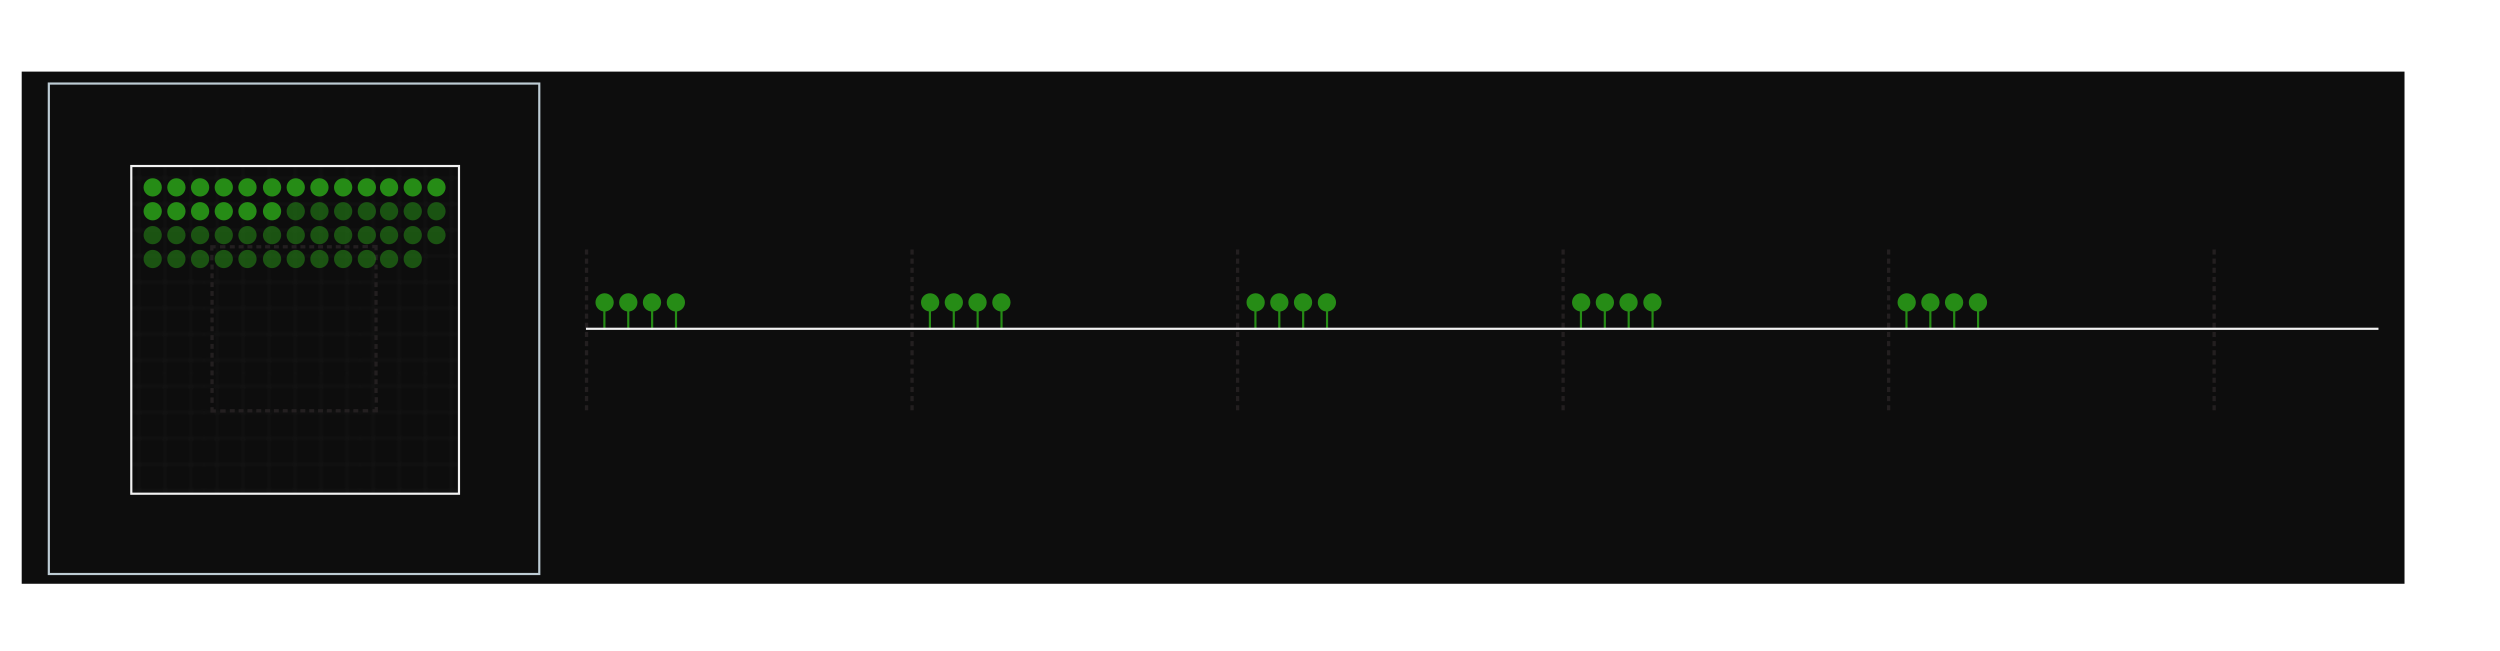<?xml version="1.0" encoding="utf-8"?>
<!-- Generator: Adobe Illustrator 16.0.0, SVG Export Plug-In . SVG Version: 6.00 Build 0)  -->
<!DOCTYPE svg PUBLIC "-//W3C//DTD SVG 1.1//EN" "http://www.w3.org/Graphics/SVG/1.1/DTD/svg11.dtd">
<svg version="1.1" xmlns="http://www.w3.org/2000/svg" xmlns:xlink="http://www.w3.org/1999/xlink" x="0px" y="0px" width="1152px"
	 height="300px" viewBox="0 0 1152 300" enable-background="new 0 0 1152 300" xml:space="preserve">
<pattern  x="-4688" width="72" height="72" patternUnits="userSpaceOnUse" id="Grid_1_pica_Lines" viewBox="72.25 -144.25 72 72" overflow="visible">
	<g>
		<polygon fill="none" points="72.25,-144.25 144.25,-144.25 144.25,-72.25 72.25,-72.25 		"/>
		<g>
			<line fill="none" stroke="#231F20" stroke-width="0.3" x1="78.25" y1="-72.5" x2="78.25" y2="0"/>
			<line fill="none" stroke="#231F20" stroke-width="0.3" x1="102.25" y1="-72.5" x2="102.25" y2="0"/>
			<line fill="none" stroke="#231F20" stroke-width="0.3" x1="126.25" y1="-72.5" x2="126.25" y2="0"/>
			<line fill="none" stroke="#231F20" stroke-width="0.3" x1="90.25" y1="-72.5" x2="90.25" y2="0"/>
			<line fill="none" stroke="#231F20" stroke-width="0.3" x1="114.25" y1="-72.5" x2="114.25" y2="0"/>
			<line fill="none" stroke="#231F20" stroke-width="0.3" x1="138.25" y1="-72.5" x2="138.25" y2="0"/>
		</g>
		<g>
			<line fill="none" stroke="#231F20" stroke-width="0.3" x1="144" y1="-78.25" x2="216.5" y2="-78.25"/>
			<line fill="none" stroke="#231F20" stroke-width="0.3" x1="144" y1="-102.25" x2="216.5" y2="-102.25"/>
			<line fill="none" stroke="#231F20" stroke-width="0.3" x1="144" y1="-126.25" x2="216.5" y2="-126.25"/>
			<line fill="none" stroke="#231F20" stroke-width="0.3" x1="144" y1="-90.25" x2="216.5" y2="-90.25"/>
			<line fill="none" stroke="#231F20" stroke-width="0.3" x1="144" y1="-114.25" x2="216.5" y2="-114.25"/>
			<line fill="none" stroke="#231F20" stroke-width="0.3" x1="144" y1="-138.25" x2="216.5" y2="-138.25"/>
		</g>
		<g>
			<line fill="none" stroke="#231F20" stroke-width="0.3" x1="78.25" y1="-144.5" x2="78.25" y2="-72"/>
			<line fill="none" stroke="#231F20" stroke-width="0.3" x1="102.25" y1="-144.5" x2="102.25" y2="-72"/>
			<line fill="none" stroke="#231F20" stroke-width="0.3" x1="126.25" y1="-144.5" x2="126.25" y2="-72"/>
			<line fill="none" stroke="#231F20" stroke-width="0.3" x1="72" y1="-78.25" x2="144.5" y2="-78.25"/>
			<line fill="none" stroke="#231F20" stroke-width="0.3" x1="72" y1="-102.25" x2="144.5" y2="-102.25"/>
			<line fill="none" stroke="#231F20" stroke-width="0.3" x1="72" y1="-126.25" x2="144.5" y2="-126.25"/>
			<line fill="none" stroke="#231F20" stroke-width="0.3" x1="72" y1="-90.25" x2="144.5" y2="-90.25"/>
			<line fill="none" stroke="#231F20" stroke-width="0.3" x1="72" y1="-114.25" x2="144.5" y2="-114.25"/>
			<line fill="none" stroke="#231F20" stroke-width="0.3" x1="72" y1="-138.25" x2="144.5" y2="-138.25"/>
			<line fill="none" stroke="#231F20" stroke-width="0.3" x1="90.25" y1="-144.5" x2="90.25" y2="-72"/>
			<line fill="none" stroke="#231F20" stroke-width="0.3" x1="114.25" y1="-144.5" x2="114.25" y2="-72"/>
			<line fill="none" stroke="#231F20" stroke-width="0.3" x1="138.25" y1="-144.5" x2="138.25" y2="-72"/>
		</g>
		<g>
			<line fill="none" stroke="#231F20" stroke-width="0.3" x1="0" y1="-78.25" x2="72.5" y2="-78.25"/>
			<line fill="none" stroke="#231F20" stroke-width="0.3" x1="0" y1="-102.25" x2="72.5" y2="-102.25"/>
			<line fill="none" stroke="#231F20" stroke-width="0.3" x1="0" y1="-126.25" x2="72.5" y2="-126.25"/>
			<line fill="none" stroke="#231F20" stroke-width="0.3" x1="0" y1="-90.25" x2="72.5" y2="-90.25"/>
			<line fill="none" stroke="#231F20" stroke-width="0.3" x1="0" y1="-114.25" x2="72.5" y2="-114.25"/>
			<line fill="none" stroke="#231F20" stroke-width="0.3" x1="0" y1="-138.25" x2="72.5" y2="-138.25"/>
		</g>
		<g>
			<line fill="none" stroke="#231F20" stroke-width="0.3" x1="78.25" y1="-216.5" x2="78.25" y2="-144"/>
			<line fill="none" stroke="#231F20" stroke-width="0.3" x1="102.25" y1="-216.5" x2="102.25" y2="-144"/>
			<line fill="none" stroke="#231F20" stroke-width="0.3" x1="126.25" y1="-216.5" x2="126.25" y2="-144"/>
			<line fill="none" stroke="#231F20" stroke-width="0.3" x1="90.25" y1="-216.5" x2="90.25" y2="-144"/>
			<line fill="none" stroke="#231F20" stroke-width="0.3" x1="114.25" y1="-216.5" x2="114.25" y2="-144"/>
			<line fill="none" stroke="#231F20" stroke-width="0.3" x1="138.25" y1="-216.5" x2="138.25" y2="-144"/>
		</g>
	</g>
</pattern>
<g id="Layer_1">
	<rect x="10" y="33" fill="#0D0D0D" width="1098" height="236"/>
</g>
<g id="Layer_2">
</g>
<g id="Layer_3" display="none">
</g>
<g id="Layer_4">
</g>
<g id="Layer_5">
	<rect x="22.5" y="38.5" fill="#0D0D0D" stroke="#BDCCD4" stroke-miterlimit="10" width="226" height="226"/>
	<pattern  id="SVGID_1_" xlink:href="#Grid_1_pica_Lines" patternTransform="matrix(1 0 0 1 30 -44)">
	</pattern>
	<rect x="60.5" y="76.5" fill="url(#SVGID_1_)" stroke="#F2F2F2" stroke-miterlimit="10" width="151" height="151"/>
	<g>
		<g>
			<g>
				<g>
					<g>
						<g>
							<rect x="90.001" y="169.8" fill="none" width="14.998" height="12.201"/>
						</g>
						<rect x="96.97" y="170.702" fill-rule="evenodd" clip-rule="evenodd" fill="#231F20" width="1.5" height="2.265"/>
						<rect x="96.97" y="174.764" fill-rule="evenodd" clip-rule="evenodd" fill="#231F20" width="1.5" height="2.264"/>
						<rect x="96.97" y="178.812" fill-rule="evenodd" clip-rule="evenodd" fill="#231F20" width="1.5" height="2.264"/>
					</g>
				</g>
				<g>
					<g>
						<g>
							<rect x="90.001" y="157.6" fill="none" width="14.998" height="12.2"/>
						</g>
						<rect x="96.97" y="158.501" fill-rule="evenodd" clip-rule="evenodd" fill="#231F20" width="1.5" height="2.265"/>
						<rect x="96.97" y="162.563" fill-rule="evenodd" clip-rule="evenodd" fill="#231F20" width="1.5" height="2.265"/>
						<rect x="96.97" y="166.611" fill-rule="evenodd" clip-rule="evenodd" fill="#231F20" width="1.5" height="2.265"/>
					</g>
				</g>
				<g>
					<g>
						<g>
							<rect x="90.001" y="145.4" fill="none" width="14.998" height="12.2"/>
						</g>
						<rect x="96.97" y="146.301" fill-rule="evenodd" clip-rule="evenodd" fill="#231F20" width="1.5" height="2.265"/>
						<rect x="96.97" y="150.363" fill-rule="evenodd" clip-rule="evenodd" fill="#231F20" width="1.5" height="2.265"/>
						<rect x="96.97" y="154.411" fill-rule="evenodd" clip-rule="evenodd" fill="#231F20" width="1.5" height="2.265"/>
					</g>
				</g>
				<g>
					<g>
						<g>
							<rect x="90.001" y="133.2" fill="none" width="14.998" height="12.2"/>
						</g>
						<rect x="96.97" y="134.101" fill-rule="evenodd" clip-rule="evenodd" fill="#231F20" width="1.5" height="2.265"/>
						<rect x="96.97" y="138.163" fill-rule="evenodd" clip-rule="evenodd" fill="#231F20" width="1.5" height="2.265"/>
						<rect x="96.97" y="142.211" fill-rule="evenodd" clip-rule="evenodd" fill="#231F20" width="1.5" height="2.265"/>
					</g>
				</g>
				<g>
					<g>
						<g>
							<rect x="90.001" y="120.999" fill="none" width="14.998" height="12.201"/>
						</g>
						<rect x="96.97" y="121.901" fill-rule="evenodd" clip-rule="evenodd" fill="#231F20" width="1.5" height="2.264"/>
						<rect x="96.97" y="125.962" fill-rule="evenodd" clip-rule="evenodd" fill="#231F20" width="1.5" height="2.265"/>
						<rect x="96.97" y="130.011" fill-rule="evenodd" clip-rule="evenodd" fill="#231F20" width="1.5" height="2.265"/>
					</g>
				</g>
				<g>
					<g>
						<g>
							<rect x="104.999" y="106.001" fill="none" width="12.2" height="14.998"/>
						</g>
						<rect x="114.033" y="112.97" fill-rule="evenodd" clip-rule="evenodd" fill="#231F20" width="2.266" height="1.5"/>
						<rect x="109.973" y="112.97" fill-rule="evenodd" clip-rule="evenodd" fill="#231F20" width="2.264" height="1.5"/>
						<rect x="105.924" y="112.97" fill-rule="evenodd" clip-rule="evenodd" fill="#231F20" width="2.264" height="1.5"/>
					</g>
				</g>
				<g>
					<g>
						<g>
							<rect x="117.199" y="106.001" fill="none" width="12.201" height="14.998"/>
						</g>
						<rect x="126.234" y="112.97" fill-rule="evenodd" clip-rule="evenodd" fill="#231F20" width="2.264" height="1.5"/>
						<rect x="122.172" y="112.97" fill-rule="evenodd" clip-rule="evenodd" fill="#231F20" width="2.266" height="1.5"/>
						<rect x="118.124" y="112.97" fill-rule="evenodd" clip-rule="evenodd" fill="#231F20" width="2.265" height="1.5"/>
					</g>
				</g>
				<g>
					<g>
						<g>
							<rect x="129.4" y="106.001" fill="none" width="12.199" height="14.998"/>
						</g>
						<rect x="138.434" y="112.97" fill-rule="evenodd" clip-rule="evenodd" fill="#231F20" width="2.266" height="1.5"/>
						<rect x="134.373" y="112.97" fill-rule="evenodd" clip-rule="evenodd" fill="#231F20" width="2.264" height="1.5"/>
						<rect x="130.324" y="112.97" fill-rule="evenodd" clip-rule="evenodd" fill="#231F20" width="2.265" height="1.5"/>
					</g>
				</g>
				<g>
					<g>
						<g>
							<rect x="141.6" y="106.001" fill="none" width="12.201" height="14.998"/>
						</g>
						<rect x="150.635" y="112.97" fill-rule="evenodd" clip-rule="evenodd" fill="#231F20" width="2.264" height="1.5"/>
						<rect x="146.572" y="112.97" fill-rule="evenodd" clip-rule="evenodd" fill="#231F20" width="2.266" height="1.5"/>
						<rect x="142.524" y="112.97" fill-rule="evenodd" clip-rule="evenodd" fill="#231F20" width="2.265" height="1.5"/>
					</g>
				</g>
				<g>
					<g>
						<g>
							<rect x="153.801" y="106.001" fill="none" width="12.2" height="14.998"/>
						</g>
						<rect x="162.835" y="112.97" fill-rule="evenodd" clip-rule="evenodd" fill="#231F20" width="2.265" height="1.5"/>
						<rect x="158.773" y="112.97" fill-rule="evenodd" clip-rule="evenodd" fill="#231F20" width="2.264" height="1.5"/>
						<rect x="154.725" y="112.97" fill-rule="evenodd" clip-rule="evenodd" fill="#231F20" width="2.265" height="1.5"/>
					</g>
				</g>
				<g>
					<g>
						<g>
							<rect x="166.001" y="120.999" fill="none" width="14.998" height="12.201"/>
						</g>
						<rect x="172.53" y="130.034" fill-rule="evenodd" clip-rule="evenodd" fill="#231F20" width="1.5" height="2.265"/>
						<rect x="172.53" y="125.972" fill-rule="evenodd" clip-rule="evenodd" fill="#231F20" width="1.5" height="2.264"/>
						<rect x="172.53" y="121.924" fill-rule="evenodd" clip-rule="evenodd" fill="#231F20" width="1.5" height="2.264"/>
					</g>
				</g>
				<g>
					<g>
						<g>
							<rect x="166.001" y="133.2" fill="none" width="14.998" height="12.2"/>
						</g>
						<rect x="172.53" y="142.234" fill-rule="evenodd" clip-rule="evenodd" fill="#231F20" width="1.5" height="2.265"/>
						<rect x="172.53" y="138.172" fill-rule="evenodd" clip-rule="evenodd" fill="#231F20" width="1.5" height="2.265"/>
						<rect x="172.53" y="134.124" fill-rule="evenodd" clip-rule="evenodd" fill="#231F20" width="1.5" height="2.265"/>
					</g>
				</g>
				<g>
					<g>
						<g>
							<rect x="166.001" y="145.4" fill="none" width="14.998" height="12.2"/>
						</g>
						<rect x="172.53" y="154.434" fill-rule="evenodd" clip-rule="evenodd" fill="#231F20" width="1.5" height="2.265"/>
						<rect x="172.53" y="150.373" fill-rule="evenodd" clip-rule="evenodd" fill="#231F20" width="1.5" height="2.265"/>
						<rect x="172.53" y="146.324" fill-rule="evenodd" clip-rule="evenodd" fill="#231F20" width="1.5" height="2.265"/>
					</g>
				</g>
				<g>
					<g>
						<g>
							<rect x="166.001" y="157.6" fill="none" width="14.998" height="12.2"/>
						</g>
						<rect x="172.53" y="166.634" fill-rule="evenodd" clip-rule="evenodd" fill="#231F20" width="1.5" height="2.265"/>
						<rect x="172.53" y="162.573" fill-rule="evenodd" clip-rule="evenodd" fill="#231F20" width="1.5" height="2.265"/>
						<rect x="172.53" y="158.524" fill-rule="evenodd" clip-rule="evenodd" fill="#231F20" width="1.5" height="2.265"/>
					</g>
				</g>
				<g>
					<g>
						<g>
							<rect x="166.001" y="169.8" fill="none" width="14.998" height="12.201"/>
						</g>
						<rect x="172.53" y="178.835" fill-rule="evenodd" clip-rule="evenodd" fill="#231F20" width="1.5" height="2.264"/>
						<rect x="172.53" y="174.773" fill-rule="evenodd" clip-rule="evenodd" fill="#231F20" width="1.5" height="2.265"/>
						<rect x="172.53" y="170.725" fill-rule="evenodd" clip-rule="evenodd" fill="#231F20" width="1.5" height="2.265"/>
					</g>
				</g>
				<g>
					<g>
						<g>
							<rect x="153.801" y="182.001" fill="none" width="12.2" height="14.998"/>
						</g>
						<rect x="154.701" y="188.53" fill-rule="evenodd" clip-rule="evenodd" fill="#231F20" width="2.266" height="1.5"/>
						<rect x="158.764" y="188.53" fill-rule="evenodd" clip-rule="evenodd" fill="#231F20" width="2.264" height="1.5"/>
						<rect x="162.813" y="188.53" fill-rule="evenodd" clip-rule="evenodd" fill="#231F20" width="2.264" height="1.5"/>
					</g>
				</g>
				<g>
					<g>
						<g>
							<rect x="141.6" y="182.001" fill="none" width="12.201" height="14.998"/>
						</g>
						<rect x="142.502" y="188.53" fill-rule="evenodd" clip-rule="evenodd" fill="#231F20" width="2.264" height="1.5"/>
						<rect x="146.563" y="188.53" fill-rule="evenodd" clip-rule="evenodd" fill="#231F20" width="2.266" height="1.5"/>
						<rect x="150.611" y="188.53" fill-rule="evenodd" clip-rule="evenodd" fill="#231F20" width="2.265" height="1.5"/>
					</g>
				</g>
				<g>
					<g>
						<g>
							<rect x="129.4" y="182.001" fill="none" width="12.199" height="14.998"/>
						</g>
						<rect x="130.301" y="188.53" fill-rule="evenodd" clip-rule="evenodd" fill="#231F20" width="2.266" height="1.5"/>
						<rect x="134.363" y="188.53" fill-rule="evenodd" clip-rule="evenodd" fill="#231F20" width="2.264" height="1.5"/>
						<rect x="138.411" y="188.53" fill-rule="evenodd" clip-rule="evenodd" fill="#231F20" width="2.265" height="1.5"/>
					</g>
				</g>
				<g>
					<g>
						<g>
							<rect x="117.199" y="182.001" fill="none" width="12.201" height="14.998"/>
						</g>
						<rect x="118.102" y="188.53" fill-rule="evenodd" clip-rule="evenodd" fill="#231F20" width="2.264" height="1.5"/>
						<rect x="122.162" y="188.53" fill-rule="evenodd" clip-rule="evenodd" fill="#231F20" width="2.266" height="1.5"/>
						<rect x="126.211" y="188.53" fill-rule="evenodd" clip-rule="evenodd" fill="#231F20" width="2.265" height="1.5"/>
					</g>
				</g>
				<g>
					<g>
						<g>
							<rect x="104.999" y="182.001" fill="none" width="12.2" height="14.998"/>
						</g>
						<rect x="105.9" y="188.53" fill-rule="evenodd" clip-rule="evenodd" fill="#231F20" width="2.265" height="1.5"/>
						<rect x="109.963" y="188.53" fill-rule="evenodd" clip-rule="evenodd" fill="#231F20" width="2.264" height="1.5"/>
						<rect x="114.011" y="188.53" fill-rule="evenodd" clip-rule="evenodd" fill="#231F20" width="2.265" height="1.5"/>
					</g>
				</g>
				<g>
					<rect x="96.863" y="117.468" fill-rule="evenodd" clip-rule="evenodd" fill="#231F20" width="1.506" height="2.501"/>
					<polygon fill-rule="evenodd" clip-rule="evenodd" fill="#231F20" points="96.863,112.968 96.863,115.468 98.369,115.468 
						98.369,114.468 99.363,114.468 99.363,112.968 					"/>
					<rect x="101.363" y="112.968" fill-rule="evenodd" clip-rule="evenodd" fill="#231F20" width="2.5" height="1.5"/>
				</g>
				<g>
					<rect x="167.031" y="112.863" fill-rule="evenodd" clip-rule="evenodd" fill="#231F20" width="2.501" height="1.506"/>
					<polygon fill-rule="evenodd" clip-rule="evenodd" fill="#231F20" points="174.032,112.863 171.532,112.863 171.532,114.369 
						172.532,114.369 172.532,115.363 174.032,115.363 					"/>
					<rect x="172.532" y="117.363" fill-rule="evenodd" clip-rule="evenodd" fill="#231F20" width="1.5" height="2.5"/>
				</g>
				<g>
					<rect x="172.631" y="183.031" fill-rule="evenodd" clip-rule="evenodd" fill="#231F20" width="1.506" height="2.501"/>
					<polygon fill-rule="evenodd" clip-rule="evenodd" fill="#231F20" points="174.137,190.032 174.137,187.532 172.631,187.532 
						172.631,188.532 171.637,188.532 171.637,190.032 					"/>
					<rect x="167.137" y="188.532" fill-rule="evenodd" clip-rule="evenodd" fill="#231F20" width="2.5" height="1.5"/>
				</g>
				<g>
					<rect x="101.468" y="188.631" fill-rule="evenodd" clip-rule="evenodd" fill="#231F20" width="2.501" height="1.506"/>
					<polygon fill-rule="evenodd" clip-rule="evenodd" fill="#231F20" points="96.968,190.137 99.468,190.137 99.468,188.631 
						98.468,188.631 98.468,187.637 96.968,187.637 					"/>
					<rect x="96.968" y="183.137" fill-rule="evenodd" clip-rule="evenodd" fill="#231F20" width="1.5" height="2.5"/>
				</g>
			</g>
		</g>
	</g>
	<g>
		<circle fill="#268C16" cx="70.362" cy="86.344" r="4.208"/>
		<circle fill="#268C16" cx="81.28" cy="86.344" r="4.209"/>
		<circle fill="#268C16" cx="92.199" cy="86.344" r="4.208"/>
		<circle fill="#268C16" cx="103.119" cy="86.344" r="4.208"/>
		<circle fill="#268C16" cx="114.038" cy="86.344" r="4.208"/>
		<circle fill="#268C16" cx="125.362" cy="86.344" r="4.208"/>
		<circle fill="#268C16" cx="136.28" cy="86.344" r="4.209"/>
		<circle fill="#268C16" cx="147.199" cy="86.344" r="4.208"/>
		<circle fill="#268C16" cx="158.119" cy="86.344" r="4.208"/>
		<circle fill="#268C16" cx="169.038" cy="86.344" r="4.208"/>
		<circle fill="#268C16" cx="179.28" cy="86.344" r="4.209"/>
		<circle fill="#268C16" cx="190.199" cy="86.344" r="4.208"/>
		<circle fill="#268C16" cx="201.119" cy="86.344" r="4.208"/>
	</g>
	<circle fill="#268C16" cx="70.362" cy="97.344" r="4.208"/>
	<circle fill="#268C16" cx="81.28" cy="97.344" r="4.209"/>
	<circle fill="#268C16" cx="92.199" cy="97.344" r="4.208"/>
	<circle fill="#268C16" cx="103.119" cy="97.344" r="4.208"/>
	<circle fill="#268C16" cx="114.038" cy="97.344" r="4.208"/>
	<circle fill="#268C16" cx="125.362" cy="97.344" r="4.208"/>
	<circle opacity="0.55" fill="#268C16" cx="136.28" cy="97.344" r="4.209"/>
	<circle opacity="0.55" fill="#268C16" cx="147.199" cy="97.344" r="4.208"/>
	<circle opacity="0.55" fill="#268C16" cx="158.119" cy="97.344" r="4.208"/>
	<circle opacity="0.55" fill="#268C16" cx="169.038" cy="97.344" r="4.208"/>
	<circle opacity="0.55" fill="#268C16" cx="179.28" cy="97.344" r="4.209"/>
	<circle opacity="0.55" fill="#268C16" cx="190.199" cy="97.344" r="4.208"/>
	<circle opacity="0.55" fill="#268C16" cx="201.119" cy="97.344" r="4.208"/>
	<g opacity="0.55">
		<circle fill="#268C16" cx="70.362" cy="108.344" r="4.208"/>
		<circle fill="#268C16" cx="81.28" cy="108.344" r="4.209"/>
		<circle fill="#268C16" cx="92.199" cy="108.344" r="4.208"/>
		<circle fill="#268C16" cx="103.119" cy="108.344" r="4.208"/>
		<circle fill="#268C16" cx="114.038" cy="108.344" r="4.208"/>
		<circle fill="#268C16" cx="125.362" cy="108.344" r="4.208"/>
		<circle fill="#268C16" cx="136.28" cy="108.344" r="4.209"/>
		<circle fill="#268C16" cx="147.199" cy="108.344" r="4.208"/>
		<circle fill="#268C16" cx="158.119" cy="108.344" r="4.208"/>
		<circle fill="#268C16" cx="169.038" cy="108.344" r="4.208"/>
		<circle fill="#268C16" cx="179.28" cy="108.344" r="4.209"/>
		<circle fill="#268C16" cx="190.199" cy="108.344" r="4.208"/>
		<circle fill="#268C16" cx="201.119" cy="108.344" r="4.208"/>
	</g>
	<g opacity="0.55">
		<circle fill="#268C16" cx="70.362" cy="119.344" r="4.208"/>
		<circle fill="#268C16" cx="81.28" cy="119.344" r="4.209"/>
		<circle fill="#268C16" cx="92.199" cy="119.344" r="4.208"/>
		<circle fill="#268C16" cx="103.119" cy="119.344" r="4.208"/>
		<circle fill="#268C16" cx="114.038" cy="119.344" r="4.208"/>
		<circle fill="#268C16" cx="125.362" cy="119.344" r="4.208"/>
		<circle fill="#268C16" cx="136.28" cy="119.344" r="4.209"/>
		<circle fill="#268C16" cx="147.199" cy="119.344" r="4.208"/>
		<circle fill="#268C16" cx="158.119" cy="119.344" r="4.208"/>
		<circle fill="#268C16" cx="169.038" cy="119.344" r="4.208"/>
		<circle fill="#268C16" cx="179.28" cy="119.344" r="4.209"/>
		<circle fill="#268C16" cx="190.199" cy="119.344" r="4.208"/>
	</g>
	<g>
		<rect x="270" y="114" fill="none" width="150" height="76"/>
	</g>
	<g>
		<g>
			<circle fill="#268C16" cx="278.602" cy="139.344" r="4.208"/>
			<circle fill="#268C16" cx="289.521" cy="139.344" r="4.209"/>
			<circle fill="#268C16" cx="300.439" cy="139.344" r="4.208"/>
			<circle fill="#268C16" cx="311.439" cy="139.344" r="4.208"/>
		</g>
		<line fill="none" stroke="#268C16" stroke-miterlimit="10" x1="278.5" y1="139" x2="278.5" y2="152"/>
		<line fill="none" stroke="#268C16" stroke-miterlimit="10" x1="289.5" y1="139" x2="289.5" y2="152"/>
		<line fill="none" stroke="#268C16" stroke-miterlimit="10" x1="300.5" y1="139" x2="300.5" y2="152"/>
		<line fill="none" stroke="#268C16" stroke-miterlimit="10" x1="311.5" y1="139" x2="311.5" y2="152"/>
	</g>
	<g>
		<rect x="420" y="114" fill="none" width="150" height="76"/>
	</g>
	<g>
		<g>
			<circle fill="#268C16" cx="428.602" cy="139.344" r="4.208"/>
			<circle fill="#268C16" cx="439.521" cy="139.344" r="4.209"/>
			<circle fill="#268C16" cx="450.439" cy="139.344" r="4.208"/>
			<circle fill="#268C16" cx="461.439" cy="139.344" r="4.208"/>
		</g>
		<line fill="none" stroke="#268C16" stroke-miterlimit="10" x1="428.5" y1="139" x2="428.5" y2="152"/>
		<line fill="none" stroke="#268C16" stroke-miterlimit="10" x1="439.5" y1="139" x2="439.5" y2="152"/>
		<line fill="none" stroke="#268C16" stroke-miterlimit="10" x1="450.5" y1="139" x2="450.5" y2="152"/>
		<line fill="none" stroke="#268C16" stroke-miterlimit="10" x1="461.5" y1="139" x2="461.5" y2="152"/>
	</g>
	<g>
		<rect x="570" y="114" fill="none" width="150" height="76"/>
	</g>
	<g>
		<g>
			<circle fill="#268C16" cx="578.602" cy="139.344" r="4.208"/>
			<circle fill="#268C16" cx="589.521" cy="139.344" r="4.209"/>
			<circle fill="#268C16" cx="600.439" cy="139.344" r="4.208"/>
			<circle fill="#268C16" cx="611.439" cy="139.344" r="4.208"/>
		</g>
		<line fill="none" stroke="#268C16" stroke-miterlimit="10" x1="578.5" y1="139" x2="578.5" y2="152"/>
		<line fill="none" stroke="#268C16" stroke-miterlimit="10" x1="589.5" y1="139" x2="589.5" y2="152"/>
		<line fill="none" stroke="#268C16" stroke-miterlimit="10" x1="600.5" y1="139" x2="600.5" y2="152"/>
		<line fill="none" stroke="#268C16" stroke-miterlimit="10" x1="611.5" y1="139" x2="611.5" y2="152"/>
	</g>
	<g>
		<rect x="720" y="114" fill="none" width="150" height="76"/>
	</g>
	<g>
		<g>
			<circle fill="#268C16" cx="728.602" cy="139.344" r="4.208"/>
			<circle fill="#268C16" cx="739.521" cy="139.344" r="4.209"/>
			<circle fill="#268C16" cx="750.439" cy="139.344" r="4.208"/>
			<circle fill="#268C16" cx="761.439" cy="139.344" r="4.208"/>
		</g>
		<line fill="none" stroke="#268C16" stroke-miterlimit="10" x1="728.5" y1="139" x2="728.5" y2="152"/>
		<line fill="none" stroke="#268C16" stroke-miterlimit="10" x1="739.5" y1="139" x2="739.5" y2="152"/>
		<line fill="none" stroke="#268C16" stroke-miterlimit="10" x1="750.5" y1="139" x2="750.5" y2="152"/>
		<line fill="none" stroke="#268C16" stroke-miterlimit="10" x1="761.5" y1="139" x2="761.5" y2="152"/>
	</g>
	<g>
		<rect x="870" y="114" fill="none" width="150" height="76"/>
	</g>
	<g>
		<g>
			<circle fill="#268C16" cx="878.602" cy="139.344" r="4.208"/>
			<circle fill="#268C16" cx="889.521" cy="139.344" r="4.209"/>
			<circle fill="#268C16" cx="900.439" cy="139.344" r="4.208"/>
			<circle fill="#268C16" cx="911.439" cy="139.344" r="4.208"/>
		</g>
		<line fill="none" stroke="#268C16" stroke-miterlimit="10" x1="878.5" y1="139" x2="878.5" y2="152"/>
		<line fill="none" stroke="#268C16" stroke-miterlimit="10" x1="889.5" y1="139" x2="889.5" y2="152"/>
		<line fill="none" stroke="#268C16" stroke-miterlimit="10" x1="900.5" y1="139" x2="900.5" y2="152"/>
		<line fill="none" stroke="#268C16" stroke-miterlimit="10" x1="911.5" y1="139" x2="911.5" y2="152"/>
	</g>
	<g>
		<g>
			<g>
				<g>
					<g>
						<g>
							<rect x="263.001" y="114" fill="none" width="14.998" height="12.667"/>
						</g>
						<rect x="269.53" y="123.38" fill-rule="evenodd" clip-rule="evenodd" fill="#231F20" width="1.5" height="2.351"/>
						<rect x="269.531" y="119.163" fill-rule="evenodd" clip-rule="evenodd" fill="#231F20" width="1.5" height="2.352"/>
						<rect x="269.53" y="114.96" fill-rule="evenodd" clip-rule="evenodd" fill="#231F20" width="1.5" height="2.351"/>
					</g>
				</g>
				<g>
					<g>
						<g>
							<rect x="263.001" y="126.667" fill="none" width="14.998" height="12.667"/>
						</g>
						<rect x="269.53" y="136.046" fill-rule="evenodd" clip-rule="evenodd" fill="#231F20" width="1.5" height="2.351"/>
						<rect x="269.53" y="131.83" fill-rule="evenodd" clip-rule="evenodd" fill="#231F20" width="1.5" height="2.351"/>
						<rect x="269.53" y="127.626" fill-rule="evenodd" clip-rule="evenodd" fill="#231F20" width="1.5" height="2.351"/>
					</g>
				</g>
				<g>
					<g>
						<g>
							<rect x="263.001" y="139.333" fill="none" width="14.998" height="12.667"/>
						</g>
						<rect x="269.53" y="148.713" fill-rule="evenodd" clip-rule="evenodd" fill="#231F20" width="1.5" height="2.351"/>
						<rect x="269.53" y="144.496" fill-rule="evenodd" clip-rule="evenodd" fill="#231F20" width="1.5" height="2.351"/>
						<rect x="269.53" y="140.293" fill-rule="evenodd" clip-rule="evenodd" fill="#231F20" width="1.5" height="2.351"/>
					</g>
				</g>
				<g>
					<g>
						<g>
							<rect x="263.001" y="152" fill="none" width="14.998" height="12.667"/>
						</g>
						<rect x="269.53" y="161.38" fill-rule="evenodd" clip-rule="evenodd" fill="#231F20" width="1.5" height="2.351"/>
						<rect x="269.53" y="157.163" fill-rule="evenodd" clip-rule="evenodd" fill="#231F20" width="1.5" height="2.352"/>
						<rect x="269.53" y="152.96" fill-rule="evenodd" clip-rule="evenodd" fill="#231F20" width="1.5" height="2.351"/>
					</g>
				</g>
				<g>
					<g>
						<g>
							<rect x="263.001" y="164.667" fill="none" width="14.998" height="12.667"/>
						</g>
						<rect x="269.53" y="174.046" fill-rule="evenodd" clip-rule="evenodd" fill="#231F20" width="1.5" height="2.351"/>
						<rect x="269.53" y="169.83" fill-rule="evenodd" clip-rule="evenodd" fill="#231F20" width="1.5" height="2.351"/>
						<rect x="269.53" y="165.626" fill-rule="evenodd" clip-rule="evenodd" fill="#231F20" width="1.5" height="2.351"/>
					</g>
				</g>
				<g>
					<g>
						<g>
							<rect x="263.001" y="177.333" fill="none" width="14.998" height="12.667"/>
						</g>
						<rect x="269.53" y="186.713" fill-rule="evenodd" clip-rule="evenodd" fill="#231F20" width="1.5" height="2.351"/>
						<rect x="269.53" y="182.496" fill-rule="evenodd" clip-rule="evenodd" fill="#231F20" width="1.5" height="2.351"/>
						<rect x="269.53" y="178.293" fill-rule="evenodd" clip-rule="evenodd" fill="#231F20" width="1.5" height="2.351"/>
					</g>
				</g>
			</g>
		</g>
	</g>
	<g>
		<g>
			<g>
				<g>
					<g>
						<g>
							<rect x="413.001" y="114" fill="none" width="14.998" height="12.667"/>
						</g>
						<rect x="419.53" y="123.38" fill-rule="evenodd" clip-rule="evenodd" fill="#231F20" width="1.5" height="2.351"/>
						<rect x="419.53" y="119.163" fill-rule="evenodd" clip-rule="evenodd" fill="#231F20" width="1.5" height="2.352"/>
						<rect x="419.53" y="114.96" fill-rule="evenodd" clip-rule="evenodd" fill="#231F20" width="1.5" height="2.351"/>
					</g>
				</g>
				<g>
					<g>
						<g>
							<rect x="413.001" y="126.667" fill="none" width="14.998" height="12.667"/>
						</g>
						<rect x="419.53" y="136.046" fill-rule="evenodd" clip-rule="evenodd" fill="#231F20" width="1.5" height="2.351"/>
						<rect x="419.53" y="131.83" fill-rule="evenodd" clip-rule="evenodd" fill="#231F20" width="1.5" height="2.351"/>
						<rect x="419.53" y="127.626" fill-rule="evenodd" clip-rule="evenodd" fill="#231F20" width="1.5" height="2.351"/>
					</g>
				</g>
				<g>
					<g>
						<g>
							<rect x="413.001" y="139.333" fill="none" width="14.998" height="12.667"/>
						</g>
						<rect x="419.53" y="148.713" fill-rule="evenodd" clip-rule="evenodd" fill="#231F20" width="1.5" height="2.351"/>
						<rect x="419.53" y="144.496" fill-rule="evenodd" clip-rule="evenodd" fill="#231F20" width="1.5" height="2.351"/>
						<rect x="419.53" y="140.293" fill-rule="evenodd" clip-rule="evenodd" fill="#231F20" width="1.5" height="2.351"/>
					</g>
				</g>
				<g>
					<g>
						<g>
							<rect x="413.001" y="152" fill="none" width="14.998" height="12.667"/>
						</g>
						<rect x="419.53" y="161.38" fill-rule="evenodd" clip-rule="evenodd" fill="#231F20" width="1.5" height="2.351"/>
						<rect x="419.53" y="157.163" fill-rule="evenodd" clip-rule="evenodd" fill="#231F20" width="1.5" height="2.352"/>
						<rect x="419.53" y="152.96" fill-rule="evenodd" clip-rule="evenodd" fill="#231F20" width="1.5" height="2.351"/>
					</g>
				</g>
				<g>
					<g>
						<g>
							<rect x="413.001" y="164.667" fill="none" width="14.998" height="12.667"/>
						</g>
						<rect x="419.53" y="174.046" fill-rule="evenodd" clip-rule="evenodd" fill="#231F20" width="1.5" height="2.351"/>
						<rect x="419.53" y="169.83" fill-rule="evenodd" clip-rule="evenodd" fill="#231F20" width="1.5" height="2.351"/>
						<rect x="419.53" y="165.626" fill-rule="evenodd" clip-rule="evenodd" fill="#231F20" width="1.5" height="2.351"/>
					</g>
				</g>
				<g>
					<g>
						<g>
							<rect x="413.001" y="177.333" fill="none" width="14.998" height="12.667"/>
						</g>
						<rect x="419.53" y="186.713" fill-rule="evenodd" clip-rule="evenodd" fill="#231F20" width="1.5" height="2.351"/>
						<rect x="419.53" y="182.496" fill-rule="evenodd" clip-rule="evenodd" fill="#231F20" width="1.5" height="2.351"/>
						<rect x="419.53" y="178.293" fill-rule="evenodd" clip-rule="evenodd" fill="#231F20" width="1.5" height="2.351"/>
					</g>
				</g>
			</g>
		</g>
	</g>
	<g>
		<g>
			<g>
				<g>
					<g>
						<g>
							<rect x="563.001" y="114" fill="none" width="14.998" height="12.667"/>
						</g>
						<rect x="569.53" y="123.38" fill-rule="evenodd" clip-rule="evenodd" fill="#231F20" width="1.5" height="2.351"/>
						<rect x="569.53" y="119.163" fill-rule="evenodd" clip-rule="evenodd" fill="#231F20" width="1.5" height="2.352"/>
						<rect x="569.53" y="114.96" fill-rule="evenodd" clip-rule="evenodd" fill="#231F20" width="1.5" height="2.351"/>
					</g>
				</g>
				<g>
					<g>
						<g>
							<rect x="563.001" y="126.667" fill="none" width="14.998" height="12.667"/>
						</g>
						<rect x="569.53" y="136.046" fill-rule="evenodd" clip-rule="evenodd" fill="#231F20" width="1.5" height="2.351"/>
						<rect x="569.53" y="131.83" fill-rule="evenodd" clip-rule="evenodd" fill="#231F20" width="1.5" height="2.351"/>
						<rect x="569.53" y="127.626" fill-rule="evenodd" clip-rule="evenodd" fill="#231F20" width="1.5" height="2.351"/>
					</g>
				</g>
				<g>
					<g>
						<g>
							<rect x="563.001" y="139.333" fill="none" width="14.998" height="12.667"/>
						</g>
						<rect x="569.53" y="148.713" fill-rule="evenodd" clip-rule="evenodd" fill="#231F20" width="1.5" height="2.351"/>
						<rect x="569.53" y="144.496" fill-rule="evenodd" clip-rule="evenodd" fill="#231F20" width="1.5" height="2.351"/>
						<rect x="569.53" y="140.293" fill-rule="evenodd" clip-rule="evenodd" fill="#231F20" width="1.5" height="2.351"/>
					</g>
				</g>
				<g>
					<g>
						<g>
							<rect x="563.001" y="152" fill="none" width="14.998" height="12.667"/>
						</g>
						<rect x="569.53" y="161.38" fill-rule="evenodd" clip-rule="evenodd" fill="#231F20" width="1.5" height="2.351"/>
						<rect x="569.53" y="157.163" fill-rule="evenodd" clip-rule="evenodd" fill="#231F20" width="1.5" height="2.352"/>
						<rect x="569.53" y="152.96" fill-rule="evenodd" clip-rule="evenodd" fill="#231F20" width="1.5" height="2.351"/>
					</g>
				</g>
				<g>
					<g>
						<g>
							<rect x="563.001" y="164.667" fill="none" width="14.998" height="12.667"/>
						</g>
						<rect x="569.53" y="174.046" fill-rule="evenodd" clip-rule="evenodd" fill="#231F20" width="1.5" height="2.351"/>
						<rect x="569.53" y="169.83" fill-rule="evenodd" clip-rule="evenodd" fill="#231F20" width="1.5" height="2.351"/>
						<rect x="569.53" y="165.626" fill-rule="evenodd" clip-rule="evenodd" fill="#231F20" width="1.5" height="2.351"/>
					</g>
				</g>
				<g>
					<g>
						<g>
							<rect x="563.001" y="177.333" fill="none" width="14.998" height="12.667"/>
						</g>
						<rect x="569.53" y="186.713" fill-rule="evenodd" clip-rule="evenodd" fill="#231F20" width="1.5" height="2.351"/>
						<rect x="569.53" y="182.496" fill-rule="evenodd" clip-rule="evenodd" fill="#231F20" width="1.5" height="2.351"/>
						<rect x="569.53" y="178.293" fill-rule="evenodd" clip-rule="evenodd" fill="#231F20" width="1.5" height="2.351"/>
					</g>
				</g>
			</g>
		</g>
	</g>
	<g>
		<g>
			<g>
				<g>
					<g>
						<g>
							<rect x="713.001" y="114" fill="none" width="14.998" height="12.667"/>
						</g>
						<rect x="719.53" y="123.38" fill-rule="evenodd" clip-rule="evenodd" fill="#231F20" width="1.5" height="2.351"/>
						<rect x="719.53" y="119.163" fill-rule="evenodd" clip-rule="evenodd" fill="#231F20" width="1.5" height="2.352"/>
						<rect x="719.53" y="114.96" fill-rule="evenodd" clip-rule="evenodd" fill="#231F20" width="1.5" height="2.351"/>
					</g>
				</g>
				<g>
					<g>
						<g>
							<rect x="713.001" y="126.667" fill="none" width="14.998" height="12.667"/>
						</g>
						<rect x="719.53" y="136.046" fill-rule="evenodd" clip-rule="evenodd" fill="#231F20" width="1.5" height="2.351"/>
						<rect x="719.53" y="131.83" fill-rule="evenodd" clip-rule="evenodd" fill="#231F20" width="1.5" height="2.351"/>
						<rect x="719.53" y="127.626" fill-rule="evenodd" clip-rule="evenodd" fill="#231F20" width="1.5" height="2.351"/>
					</g>
				</g>
				<g>
					<g>
						<g>
							<rect x="713.001" y="139.333" fill="none" width="14.998" height="12.667"/>
						</g>
						<rect x="719.53" y="148.713" fill-rule="evenodd" clip-rule="evenodd" fill="#231F20" width="1.5" height="2.351"/>
						<rect x="719.53" y="144.496" fill-rule="evenodd" clip-rule="evenodd" fill="#231F20" width="1.5" height="2.351"/>
						<rect x="719.53" y="140.293" fill-rule="evenodd" clip-rule="evenodd" fill="#231F20" width="1.5" height="2.351"/>
					</g>
				</g>
				<g>
					<g>
						<g>
							<rect x="713.001" y="152" fill="none" width="14.998" height="12.667"/>
						</g>
						<rect x="719.53" y="161.38" fill-rule="evenodd" clip-rule="evenodd" fill="#231F20" width="1.5" height="2.351"/>
						<rect x="719.53" y="157.163" fill-rule="evenodd" clip-rule="evenodd" fill="#231F20" width="1.5" height="2.352"/>
						<rect x="719.53" y="152.96" fill-rule="evenodd" clip-rule="evenodd" fill="#231F20" width="1.5" height="2.351"/>
					</g>
				</g>
				<g>
					<g>
						<g>
							<rect x="713.001" y="164.667" fill="none" width="14.998" height="12.667"/>
						</g>
						<rect x="719.53" y="174.046" fill-rule="evenodd" clip-rule="evenodd" fill="#231F20" width="1.5" height="2.351"/>
						<rect x="719.53" y="169.83" fill-rule="evenodd" clip-rule="evenodd" fill="#231F20" width="1.5" height="2.351"/>
						<rect x="719.53" y="165.626" fill-rule="evenodd" clip-rule="evenodd" fill="#231F20" width="1.5" height="2.351"/>
					</g>
				</g>
				<g>
					<g>
						<g>
							<rect x="713.001" y="177.333" fill="none" width="14.998" height="12.667"/>
						</g>
						<rect x="719.53" y="186.713" fill-rule="evenodd" clip-rule="evenodd" fill="#231F20" width="1.5" height="2.351"/>
						<rect x="719.53" y="182.496" fill-rule="evenodd" clip-rule="evenodd" fill="#231F20" width="1.5" height="2.351"/>
						<rect x="719.53" y="178.293" fill-rule="evenodd" clip-rule="evenodd" fill="#231F20" width="1.5" height="2.351"/>
					</g>
				</g>
			</g>
		</g>
	</g>
	<g>
		<g>
			<g>
				<g>
					<g>
						<g>
							<rect x="863.001" y="114" fill="none" width="14.998" height="12.667"/>
						</g>
						<rect x="869.53" y="123.38" fill-rule="evenodd" clip-rule="evenodd" fill="#231F20" width="1.5" height="2.351"/>
						<rect x="869.53" y="119.163" fill-rule="evenodd" clip-rule="evenodd" fill="#231F20" width="1.5" height="2.352"/>
						<rect x="869.53" y="114.96" fill-rule="evenodd" clip-rule="evenodd" fill="#231F20" width="1.5" height="2.351"/>
					</g>
				</g>
				<g>
					<g>
						<g>
							<rect x="863.001" y="126.667" fill="none" width="14.998" height="12.667"/>
						</g>
						<rect x="869.53" y="136.046" fill-rule="evenodd" clip-rule="evenodd" fill="#231F20" width="1.5" height="2.351"/>
						<rect x="869.53" y="131.83" fill-rule="evenodd" clip-rule="evenodd" fill="#231F20" width="1.5" height="2.351"/>
						<rect x="869.53" y="127.626" fill-rule="evenodd" clip-rule="evenodd" fill="#231F20" width="1.5" height="2.351"/>
					</g>
				</g>
				<g>
					<g>
						<g>
							<rect x="863.001" y="139.333" fill="none" width="14.998" height="12.667"/>
						</g>
						<rect x="869.53" y="148.713" fill-rule="evenodd" clip-rule="evenodd" fill="#231F20" width="1.5" height="2.351"/>
						<rect x="869.53" y="144.496" fill-rule="evenodd" clip-rule="evenodd" fill="#231F20" width="1.5" height="2.351"/>
						<rect x="869.53" y="140.293" fill-rule="evenodd" clip-rule="evenodd" fill="#231F20" width="1.5" height="2.351"/>
					</g>
				</g>
				<g>
					<g>
						<g>
							<rect x="863.001" y="152" fill="none" width="14.998" height="12.667"/>
						</g>
						<rect x="869.53" y="161.38" fill-rule="evenodd" clip-rule="evenodd" fill="#231F20" width="1.5" height="2.351"/>
						<rect x="869.53" y="157.163" fill-rule="evenodd" clip-rule="evenodd" fill="#231F20" width="1.5" height="2.352"/>
						<rect x="869.53" y="152.96" fill-rule="evenodd" clip-rule="evenodd" fill="#231F20" width="1.5" height="2.351"/>
					</g>
				</g>
				<g>
					<g>
						<g>
							<rect x="863.001" y="164.667" fill="none" width="14.998" height="12.667"/>
						</g>
						<rect x="869.53" y="174.046" fill-rule="evenodd" clip-rule="evenodd" fill="#231F20" width="1.5" height="2.351"/>
						<rect x="869.53" y="169.83" fill-rule="evenodd" clip-rule="evenodd" fill="#231F20" width="1.5" height="2.351"/>
						<rect x="869.53" y="165.626" fill-rule="evenodd" clip-rule="evenodd" fill="#231F20" width="1.5" height="2.351"/>
					</g>
				</g>
				<g>
					<g>
						<g>
							<rect x="863.001" y="177.333" fill="none" width="14.998" height="12.667"/>
						</g>
						<rect x="869.53" y="186.713" fill-rule="evenodd" clip-rule="evenodd" fill="#231F20" width="1.5" height="2.351"/>
						<rect x="869.53" y="182.496" fill-rule="evenodd" clip-rule="evenodd" fill="#231F20" width="1.5" height="2.351"/>
						<rect x="869.53" y="178.293" fill-rule="evenodd" clip-rule="evenodd" fill="#231F20" width="1.5" height="2.351"/>
					</g>
				</g>
			</g>
		</g>
	</g>
	<g>
		<g>
			<g>
				<g>
					<g>
						<g>
							<rect x="1013.001" y="114" fill="none" width="14.998" height="12.667"/>
						</g>
						<rect x="1019.53" y="123.38" fill-rule="evenodd" clip-rule="evenodd" fill="#231F20" width="1.5" height="2.351"/>
						<rect x="1019.53" y="119.163" fill-rule="evenodd" clip-rule="evenodd" fill="#231F20" width="1.5" height="2.352"/>
						<rect x="1019.53" y="114.96" fill-rule="evenodd" clip-rule="evenodd" fill="#231F20" width="1.5" height="2.351"/>
					</g>
				</g>
				<g>
					<g>
						<g>
							<rect x="1013.001" y="126.667" fill="none" width="14.998" height="12.667"/>
						</g>
						<rect x="1019.53" y="136.046" fill-rule="evenodd" clip-rule="evenodd" fill="#231F20" width="1.5" height="2.351"/>
						<rect x="1019.53" y="131.83" fill-rule="evenodd" clip-rule="evenodd" fill="#231F20" width="1.5" height="2.351"/>
						<rect x="1019.53" y="127.626" fill-rule="evenodd" clip-rule="evenodd" fill="#231F20" width="1.5" height="2.351"/>
					</g>
				</g>
				<g>
					<g>
						<g>
							<rect x="1013.001" y="139.333" fill="none" width="14.998" height="12.667"/>
						</g>
						<rect x="1019.53" y="148.713" fill-rule="evenodd" clip-rule="evenodd" fill="#231F20" width="1.5" height="2.351"/>
						<rect x="1019.53" y="144.496" fill-rule="evenodd" clip-rule="evenodd" fill="#231F20" width="1.5" height="2.351"/>
						<rect x="1019.53" y="140.293" fill-rule="evenodd" clip-rule="evenodd" fill="#231F20" width="1.5" height="2.351"/>
					</g>
				</g>
				<g>
					<g>
						<g>
							<rect x="1013.001" y="152" fill="none" width="14.998" height="12.667"/>
						</g>
						<rect x="1019.53" y="161.38" fill-rule="evenodd" clip-rule="evenodd" fill="#231F20" width="1.5" height="2.351"/>
						<rect x="1019.53" y="157.163" fill-rule="evenodd" clip-rule="evenodd" fill="#231F20" width="1.5" height="2.352"/>
						<rect x="1019.53" y="152.96" fill-rule="evenodd" clip-rule="evenodd" fill="#231F20" width="1.5" height="2.351"/>
					</g>
				</g>
				<g>
					<g>
						<g>
							<rect x="1013.001" y="164.667" fill="none" width="14.998" height="12.667"/>
						</g>
						<rect x="1019.53" y="174.046" fill-rule="evenodd" clip-rule="evenodd" fill="#231F20" width="1.5" height="2.351"/>
						<rect x="1019.53" y="169.83" fill-rule="evenodd" clip-rule="evenodd" fill="#231F20" width="1.5" height="2.351"/>
						<rect x="1019.53" y="165.626" fill-rule="evenodd" clip-rule="evenodd" fill="#231F20" width="1.5" height="2.351"/>
					</g>
				</g>
				<g>
					<g>
						<g>
							<rect x="1013.001" y="177.333" fill="none" width="14.998" height="12.667"/>
						</g>
						<rect x="1019.53" y="186.713" fill-rule="evenodd" clip-rule="evenodd" fill="#231F20" width="1.5" height="2.351"/>
						<rect x="1019.53" y="182.496" fill-rule="evenodd" clip-rule="evenodd" fill="#231F20" width="1.5" height="2.351"/>
						<rect x="1019.53" y="178.293" fill-rule="evenodd" clip-rule="evenodd" fill="#231F20" width="1.5" height="2.351"/>
					</g>
				</g>
			</g>
		</g>
	</g>
	<line fill="none" stroke="#F2F2F2" stroke-miterlimit="10" x1="270" y1="151.5" x2="1096" y2="151.5"/>
</g>
<g id="Layer_6">
</g>
</svg>
